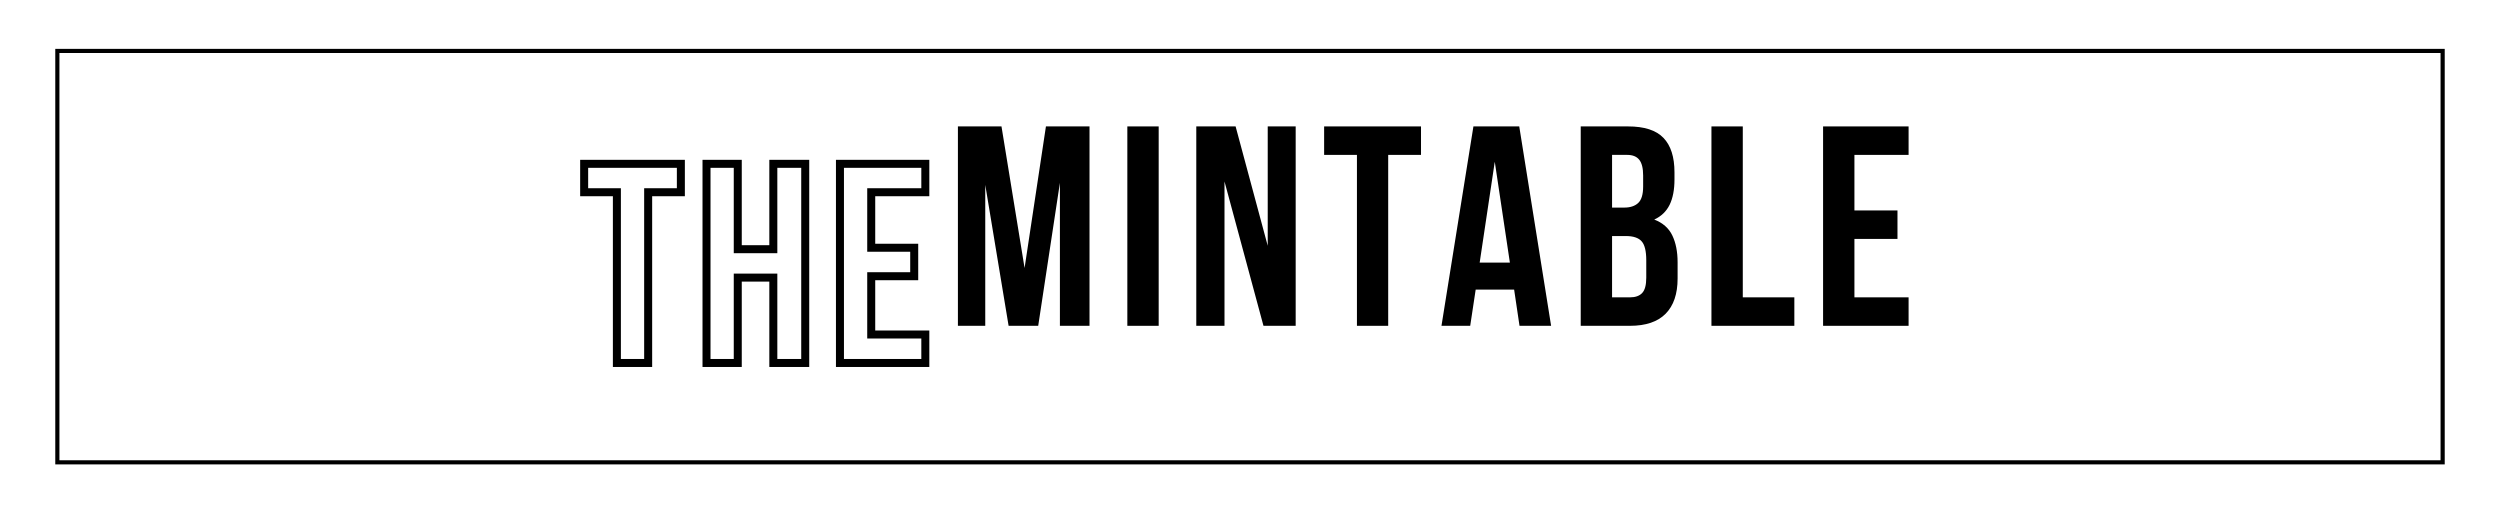 <svg xmlns="http://www.w3.org/2000/svg" xmlns:xlink="http://www.w3.org/1999/xlink" width="600" zoomAndPan="magnify" viewBox="0 0 450 93.75" height="125" preserveAspectRatio="xMidYMid meet" version="1.0"><defs><g/><clipPath id="f710d4761b"><path d="M 9.949 8.793 L 440.051 8.793 L 440.051 83.594 L 9.949 83.594 Z M 9.949 8.793 " clip-rule="nonzero"/></clipPath></defs><g clip-path="url(#f710d4761b)"><path stroke-linecap="butt" transform="matrix(0.748, 0, 0, 0.748, 9.948, 8.795)" fill="none" stroke-linejoin="miter" d="M 0.001 -0.002 L 574.999 -0.002 L 574.999 99.998 L 0.001 99.998 L 0.001 -0.002 " stroke="#000000" stroke-width="2" stroke-opacity="1" stroke-miterlimit="4"/></g><path stroke-linecap="butt" transform="matrix(0.748, 0, 0, 0.748, 104.738, 18.212)" fill="none" stroke-linejoin="miter" d="M 0.549 15.075 L 23.819 15.075 L 23.819 21.911 L 15.95 21.911 L 15.95 63 L 8.424 63 L 8.424 21.911 L 0.549 21.911 Z M 37.512 63 L 29.992 63 L 29.992 15.075 L 37.512 15.075 L 37.512 35.62 L 46.071 35.62 L 46.071 15.075 L 53.748 15.075 L 53.748 63 L 46.071 63 L 46.071 42.455 L 37.512 42.455 Z M 69.629 35.27 L 79.974 35.27 L 79.974 42.121 L 69.629 42.121 L 69.629 56.148 L 82.648 56.148 L 82.648 63 L 62.104 63 L 62.104 15.075 L 82.648 15.075 L 82.648 21.911 L 69.629 21.911 Z M 69.629 35.27 " stroke="#000000" stroke-width="1.926" stroke-opacity="1" stroke-miterlimit="4"/><g fill="#000000" fill-opacity="1"><g transform="translate(170.424, 58.646)"><g><path d="M 14 -10.406 L 17.844 -35.891 L 25.688 -35.891 L 25.688 0 L 20.359 0 L 20.359 -25.734 L 16.453 0 L 11.125 0 L 6.922 -25.375 L 6.922 0 L 2 0 L 2 -35.891 L 9.844 -35.891 Z M 14 -10.406 "/></g></g></g><g fill="#000000" fill-opacity="1"><g transform="translate(200.874, 58.646)"><g><path d="M 2.047 -35.891 L 7.688 -35.891 L 7.688 0 L 2.047 0 Z M 2.047 -35.891 "/></g></g></g><g fill="#000000" fill-opacity="1"><g transform="translate(213.331, 58.646)"><g><path d="M 7.078 -25.984 L 7.078 0 L 2 0 L 2 -35.891 L 9.078 -35.891 L 14.859 -14.406 L 14.859 -35.891 L 19.891 -35.891 L 19.891 0 L 14.094 0 Z M 7.078 -25.984 "/></g></g></g><g fill="#000000" fill-opacity="1"><g transform="translate(237.937, 58.646)"><g><path d="M 0.406 -35.891 L 17.844 -35.891 L 17.844 -30.766 L 11.938 -30.766 L 11.938 0 L 6.312 0 L 6.312 -30.766 L 0.406 -30.766 Z M 0.406 -35.891 "/></g></g></g><g fill="#000000" fill-opacity="1"><g transform="translate(258.903, 58.646)"><g><path d="M 20.297 0 L 14.609 0 L 13.641 -6.516 L 6.719 -6.516 L 5.734 0 L 0.562 0 L 6.312 -35.891 L 14.562 -35.891 Z M 7.438 -11.375 L 12.875 -11.375 L 10.156 -29.531 Z M 7.438 -11.375 "/></g></g></g><g fill="#000000" fill-opacity="1"><g transform="translate(282.484, 58.646)"><g><path d="M 10.562 -35.891 C 13.5 -35.891 15.625 -35.203 16.938 -33.828 C 18.258 -32.461 18.922 -30.395 18.922 -27.625 L 18.922 -26.344 C 18.922 -24.5 18.629 -22.977 18.047 -21.781 C 17.461 -20.594 16.539 -19.707 15.281 -19.125 C 16.812 -18.539 17.895 -17.586 18.531 -16.266 C 19.164 -14.953 19.484 -13.344 19.484 -11.438 L 19.484 -8.516 C 19.484 -5.742 18.766 -3.629 17.328 -2.172 C 15.891 -0.723 13.754 0 10.922 0 L 2.047 0 L 2.047 -35.891 Z M 7.688 -16.156 L 7.688 -5.125 L 10.922 -5.125 C 11.879 -5.125 12.602 -5.379 13.094 -5.891 C 13.594 -6.41 13.844 -7.332 13.844 -8.656 L 13.844 -11.797 C 13.844 -13.461 13.562 -14.602 13 -15.219 C 12.438 -15.844 11.504 -16.156 10.203 -16.156 Z M 7.688 -30.766 L 7.688 -21.281 L 9.891 -21.281 C 10.953 -21.281 11.781 -21.551 12.375 -22.094 C 12.977 -22.645 13.281 -23.633 13.281 -25.062 L 13.281 -27.062 C 13.281 -28.363 13.047 -29.305 12.578 -29.891 C 12.117 -30.473 11.395 -30.766 10.406 -30.766 Z M 7.688 -30.766 "/></g></g></g><g fill="#000000" fill-opacity="1"><g transform="translate(306.013, 58.646)"><g><path d="M 2.047 -35.891 L 7.688 -35.891 L 7.688 -5.125 L 16.969 -5.125 L 16.969 0 L 2.047 0 Z M 2.047 -35.891 "/></g></g></g><g fill="#000000" fill-opacity="1"><g transform="translate(326.108, 58.646)"><g><path d="M 7.688 -20.766 L 15.438 -20.766 L 15.438 -15.641 L 7.688 -15.641 L 7.688 -5.125 L 17.438 -5.125 L 17.438 0 L 2.047 0 L 2.047 -35.891 L 17.438 -35.891 L 17.438 -30.766 L 7.688 -30.766 Z M 7.688 -20.766 "/></g></g></g></svg>